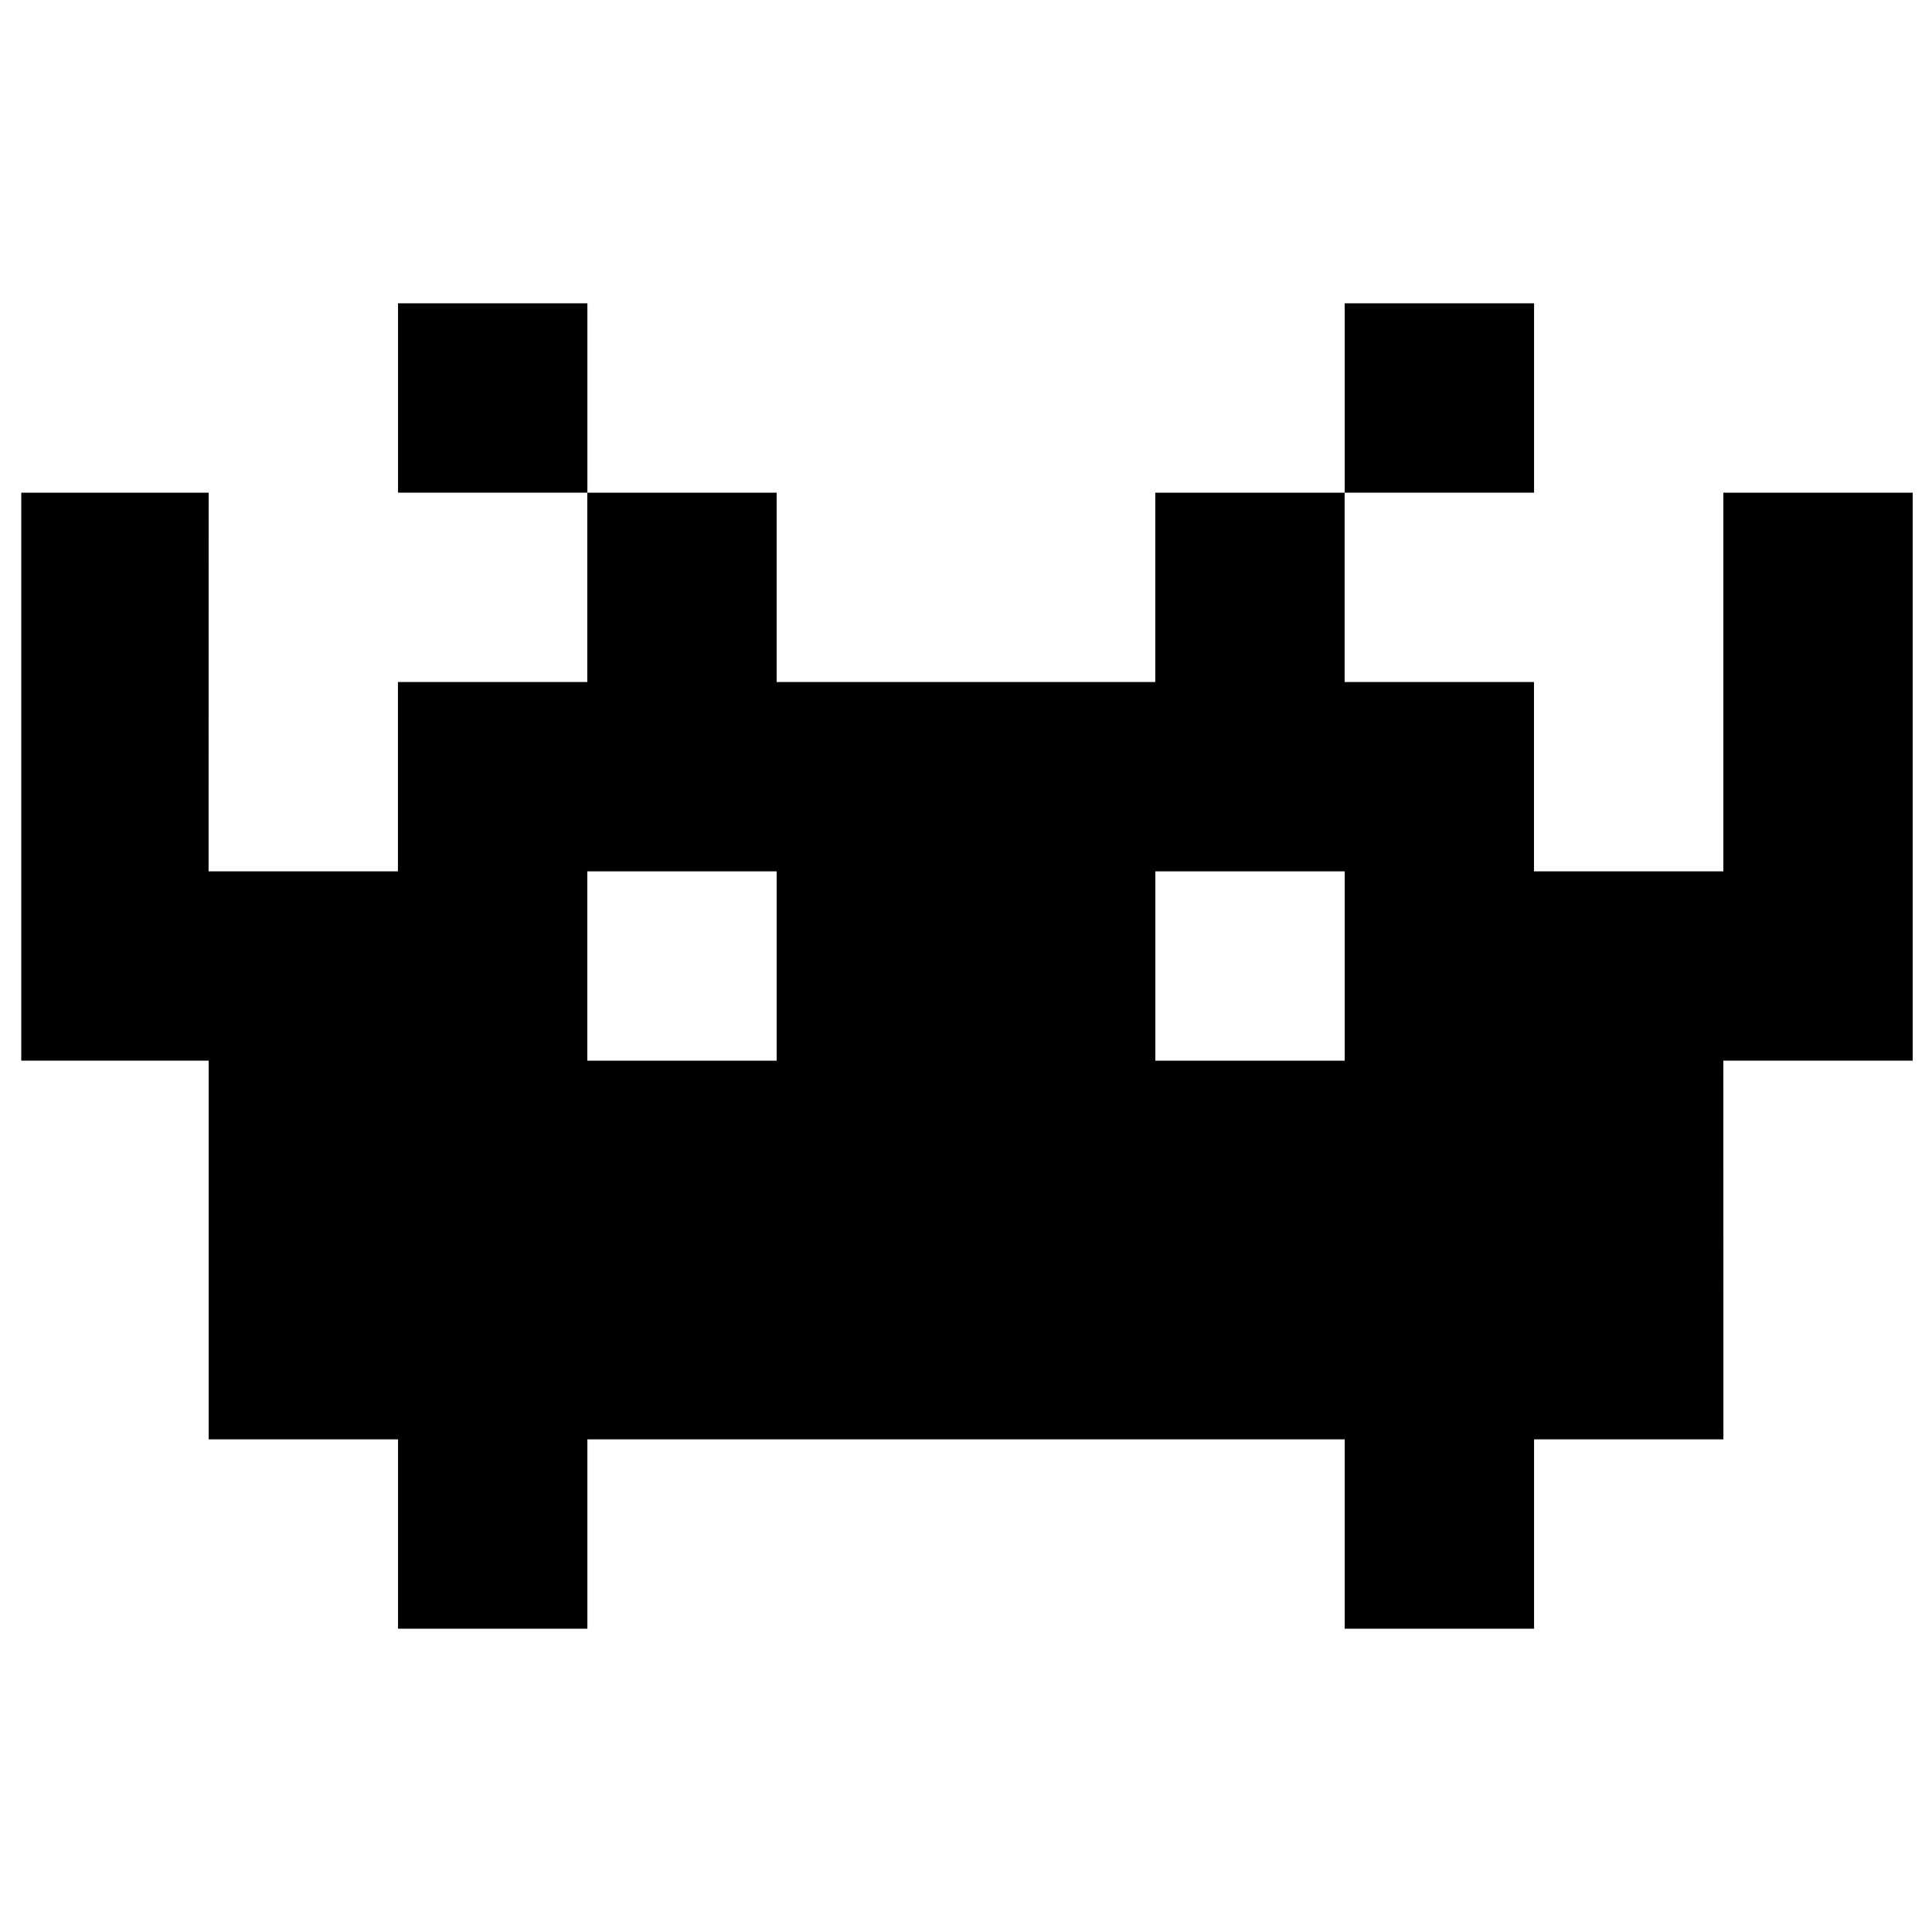 <?xml version="1.0" encoding="UTF-8"?>
<svg width="50px" height="50px" version="1.1" viewBox="0 0 100 100" xmlns="http://www.w3.org/2000/svg">
 <g>
  <path d="m20.602 15.699h9.801v9.801h-9.801z"/>
  <path d="m69.602 15.699h9.801v9.801h-9.801z"/>
  <path d="m10.801 54.898v19.602h9.801v9.801h9.801v-9.801h39.199v9.801h9.801v-9.801h9.801l-0.004-19.602h9.801v-29.398h-9.801v19.602h-9.801v-9.801h-9.801v-9.801h-9.801v9.801h-19.598v-9.801h-9.801v9.801h-9.801v9.801h-9.801l0.004-19.602h-9.699v29.398zm49-9.797h9.801v9.801h-9.801zm-29.402 0h9.801v9.801h-9.801z"/>
 </g>
</svg>
